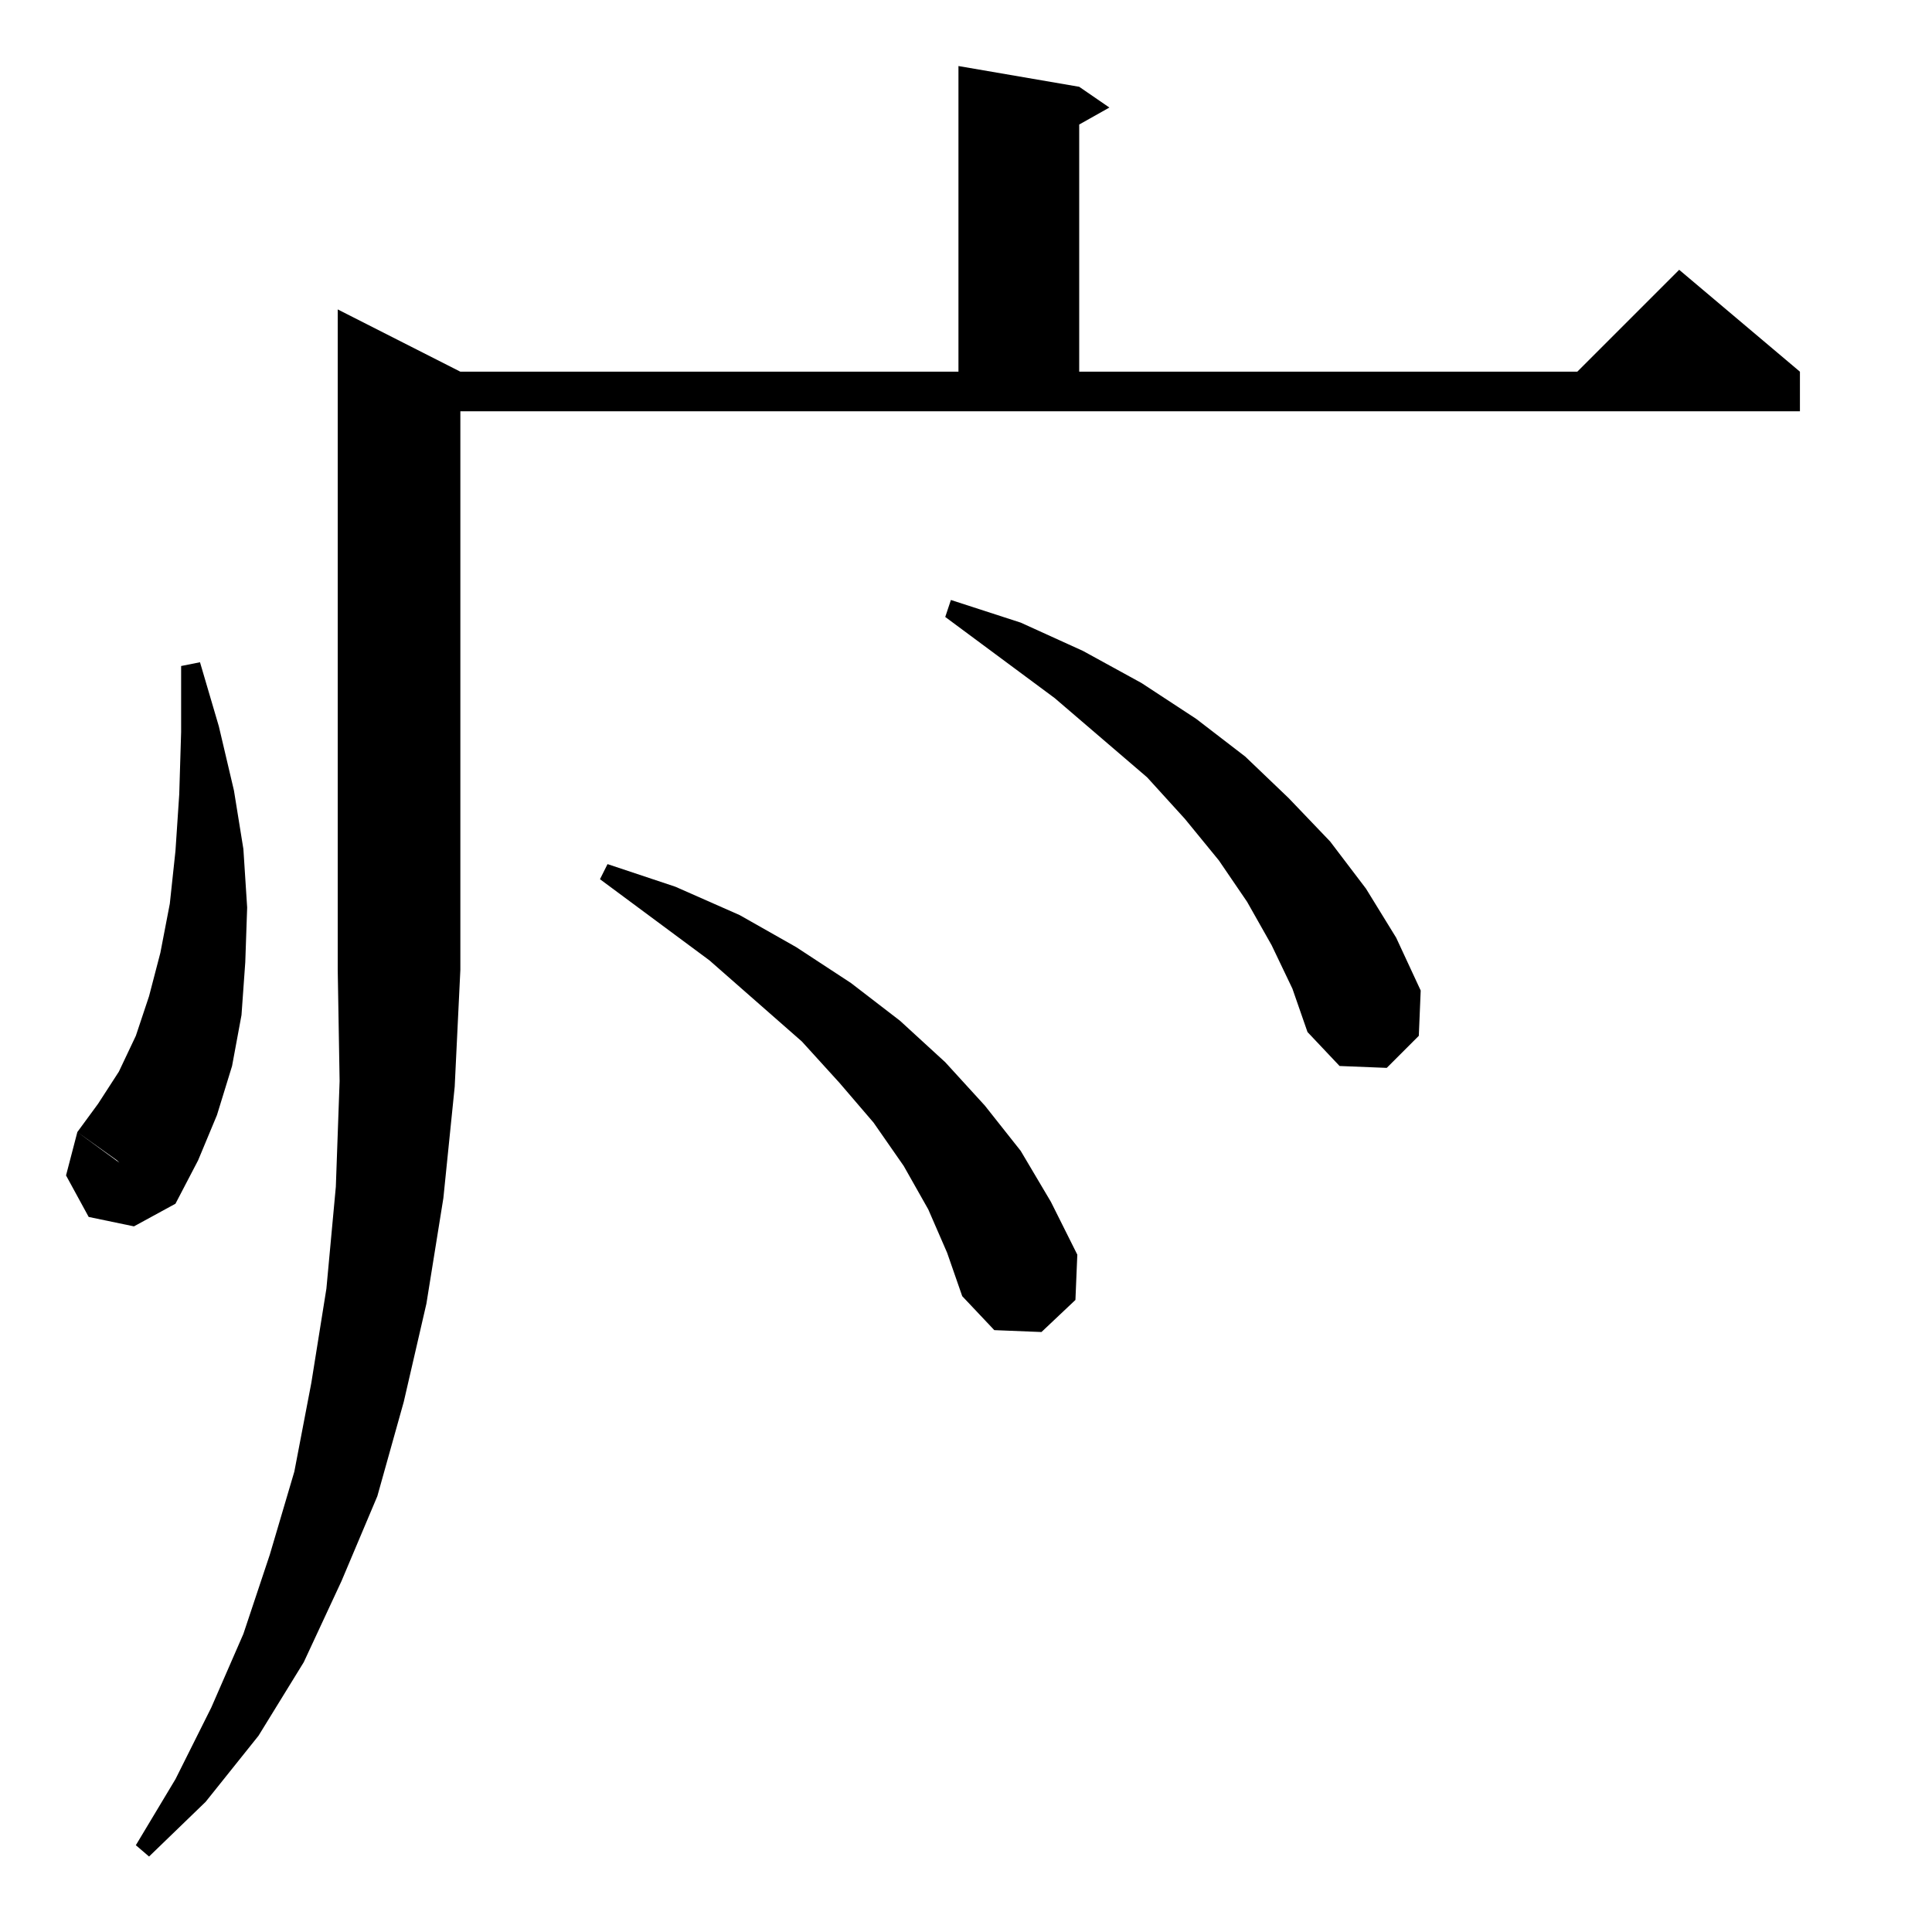 <?xml version="1.0" standalone="no"?>
<!DOCTYPE svg PUBLIC "-//W3C//DTD SVG 1.1//EN" "http://www.w3.org/Graphics/SVG/1.1/DTD/svg11.dtd" >
<svg xmlns="http://www.w3.org/2000/svg" xmlns:xlink="http://www.w3.org/1999/xlink" version="1.1" viewBox="0 -144 1024 1024">
  <g transform="matrix(1 0 0 -1 0 880)">
   <path fill="currentColor"
d="M179 860l65 -33h264v162l64 -11l16 -11l-16 -9v-131h264l54 54l64 -54v-21h-710v-296l-3 -62l-6 -59l-9 -56l-12 -52l-14 -50l-19 -45l-20 -43l-24 -39l-28 -35l-30 -29l-7 6l21 35l19 38l17 39l14 42l13 44l9 47l8 50l5 54l2 56l-1 59v350zM502 360l-10 23l-13 23
l-16 23l-18 21l-20 22l-49 43l-58 43l4 8l36 -12l34 -15l30 -17l29 -19l26 -20l24 -22l21 -23l19 -24l16 -27l14 -28l-1 -24l-18 -17l-25 1l-17 18zM41 424l52 -38l-22 -12l-24 5l-12 22zM106 673l10 -34l8 -34l5 -31l2 -31l-1 -29l-2 -28l-5 -27l-8 -26l-10 -24l-12 -23
l-2 1l-26 19l-3 3l-21 15l11 15l11 17l9 19l7 21l6 23l5 26l3 28l2 30l1 33v35zM685 500l-11 23l-13 23l-15 22l-18 22l-20 22l-49 42l-58 43l3 9l37 -12l33 -15l31 -17l29 -19l26 -20l23 -22l22 -23l19 -25l16 -26l13 -28l-1 -24l-17 -17l-25 1l-17 18z" />
  </g>

</svg>

